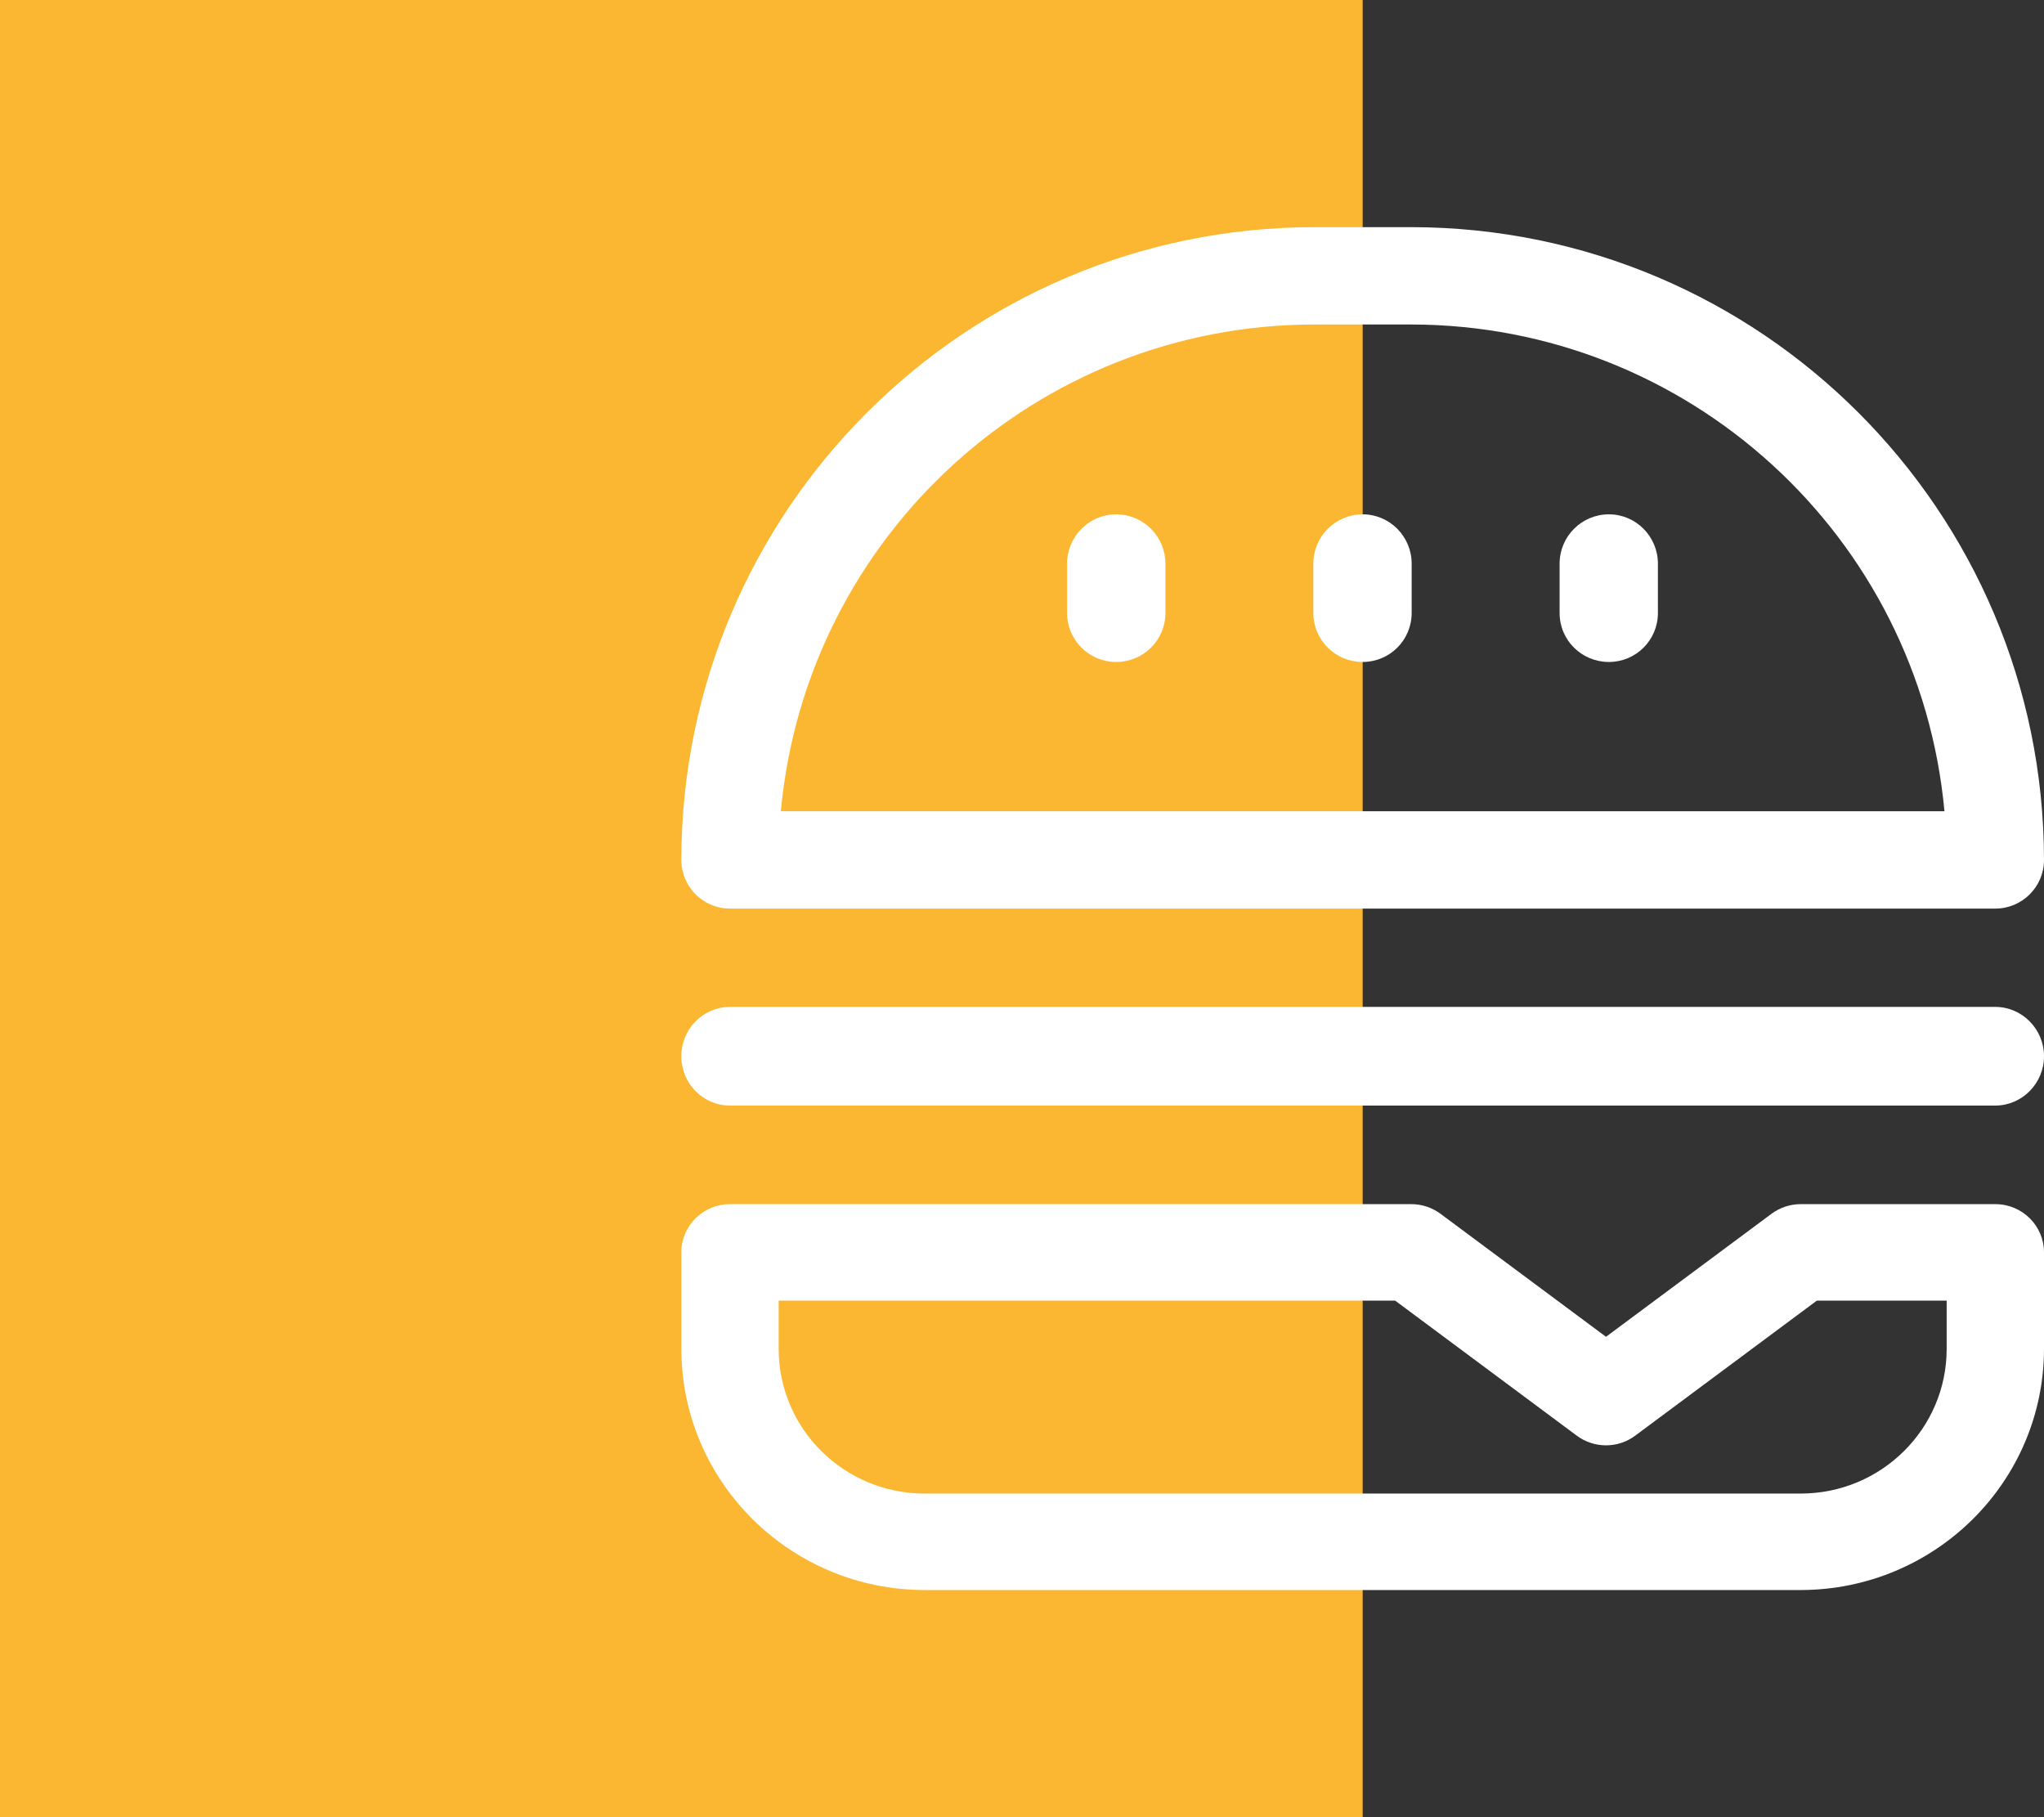 <svg width="63" height="56" viewBox="0 0 63 56" fill="none" xmlns="http://www.w3.org/2000/svg" xmlns:xlink="http://www.w3.org/1999/xlink">
	<rect x="0" y="0" width="63" height="56" fill="#333333" stroke="none"/>
	<desc>
			Created with Pixso.
	</desc>
	<defs/>
	<rect width="42" height="56" fill="#FBB731" fill-opacity="1"/>
	<rect width="42" height="56" stroke="#F37335" stroke-opacity="0" stroke-width="0"/>
	<path d="M40.5 7L43.5 7C54.264 7.012 62.987 15.736 63 26.5C63 27.328 62.328 28 61.5 28L22.5 28C21.672 28 21 27.328 21 26.5C21.012 15.736 29.736 7.012 40.5 7ZM40.5 10C31.972 10.01 24.853 16.509 24.067 25L59.932 25C59.147 16.509 52.028 10.01 43.5 10L40.5 10Z" clip-rule="evenodd" fill="#FFFFFF" fill-opacity="1" fill-rule="evenodd"/>
	<path d="M61.5 37.108L55.5 37.108C55.175 37.108 54.86 37.213 54.6 37.406L49.5 41.196L44.4 37.406C44.14 37.213 43.825 37.108 43.5 37.108L22.5 37.108C21.672 37.108 21 37.774 21 38.595L21 41.568C21.005 45.67 24.36 48.995 28.5 49L55.5 49C59.64 48.995 62.995 45.67 63 41.568L63 38.595C63 37.774 62.329 37.108 61.5 37.108ZM55.5 46.027C57.985 46.027 60 44.031 60 41.568L60 40.081L55.999 40.081L50.4 44.243C49.867 44.64 49.133 44.64 48.6 44.243L43.001 40.081L24 40.081L24 41.568C24 44.031 26.015 46.027 28.5 46.027L55.5 46.027Z" clip-rule="evenodd" fill="#FFFFFF" fill-opacity="1" fill-rule="evenodd"/>
	<path d="M61.5 31.03L22.5 31.03C21.67 31.03 21 31.71 21 32.55C21 33.39 21.67 34.07 22.5 34.07L61.5 34.07C62.32 34.07 63 33.39 63 32.55C63 31.71 62.32 31.03 61.5 31.03Z" fill="#FFFFFF" fill-opacity="1" fill-rule="nonzero"/>
	<path d="M34.4 15.85C33.57 15.85 32.89 16.53 32.89 17.37L32.89 18.89C32.89 19.73 33.57 20.4 34.4 20.4C35.24 20.4 35.92 19.73 35.92 18.89L35.92 17.37C35.92 16.53 35.24 15.85 34.4 15.85Z" fill="#FFFFFF" fill-opacity="1" fill-rule="nonzero"/>
	<path d="M42 15.85C41.16 15.85 40.48 16.53 40.48 17.37L40.48 18.89C40.48 19.73 41.16 20.4 42 20.4C42.83 20.4 43.51 19.73 43.51 18.89L43.51 17.37C43.51 16.53 42.83 15.85 42 15.85Z" fill="#FFFFFF" fill-opacity="1" fill-rule="nonzero"/>
	<path d="M49.59 15.85C48.75 15.85 48.07 16.53 48.07 17.37L48.07 18.89C48.07 19.73 48.75 20.4 49.59 20.4C50.42 20.4 51.1 19.73 51.1 18.89L51.1 17.37C51.1 16.53 50.42 15.85 49.59 15.85Z" fill="#FFFFFF" fill-opacity="1" fill-rule="nonzero"/>
</svg>
